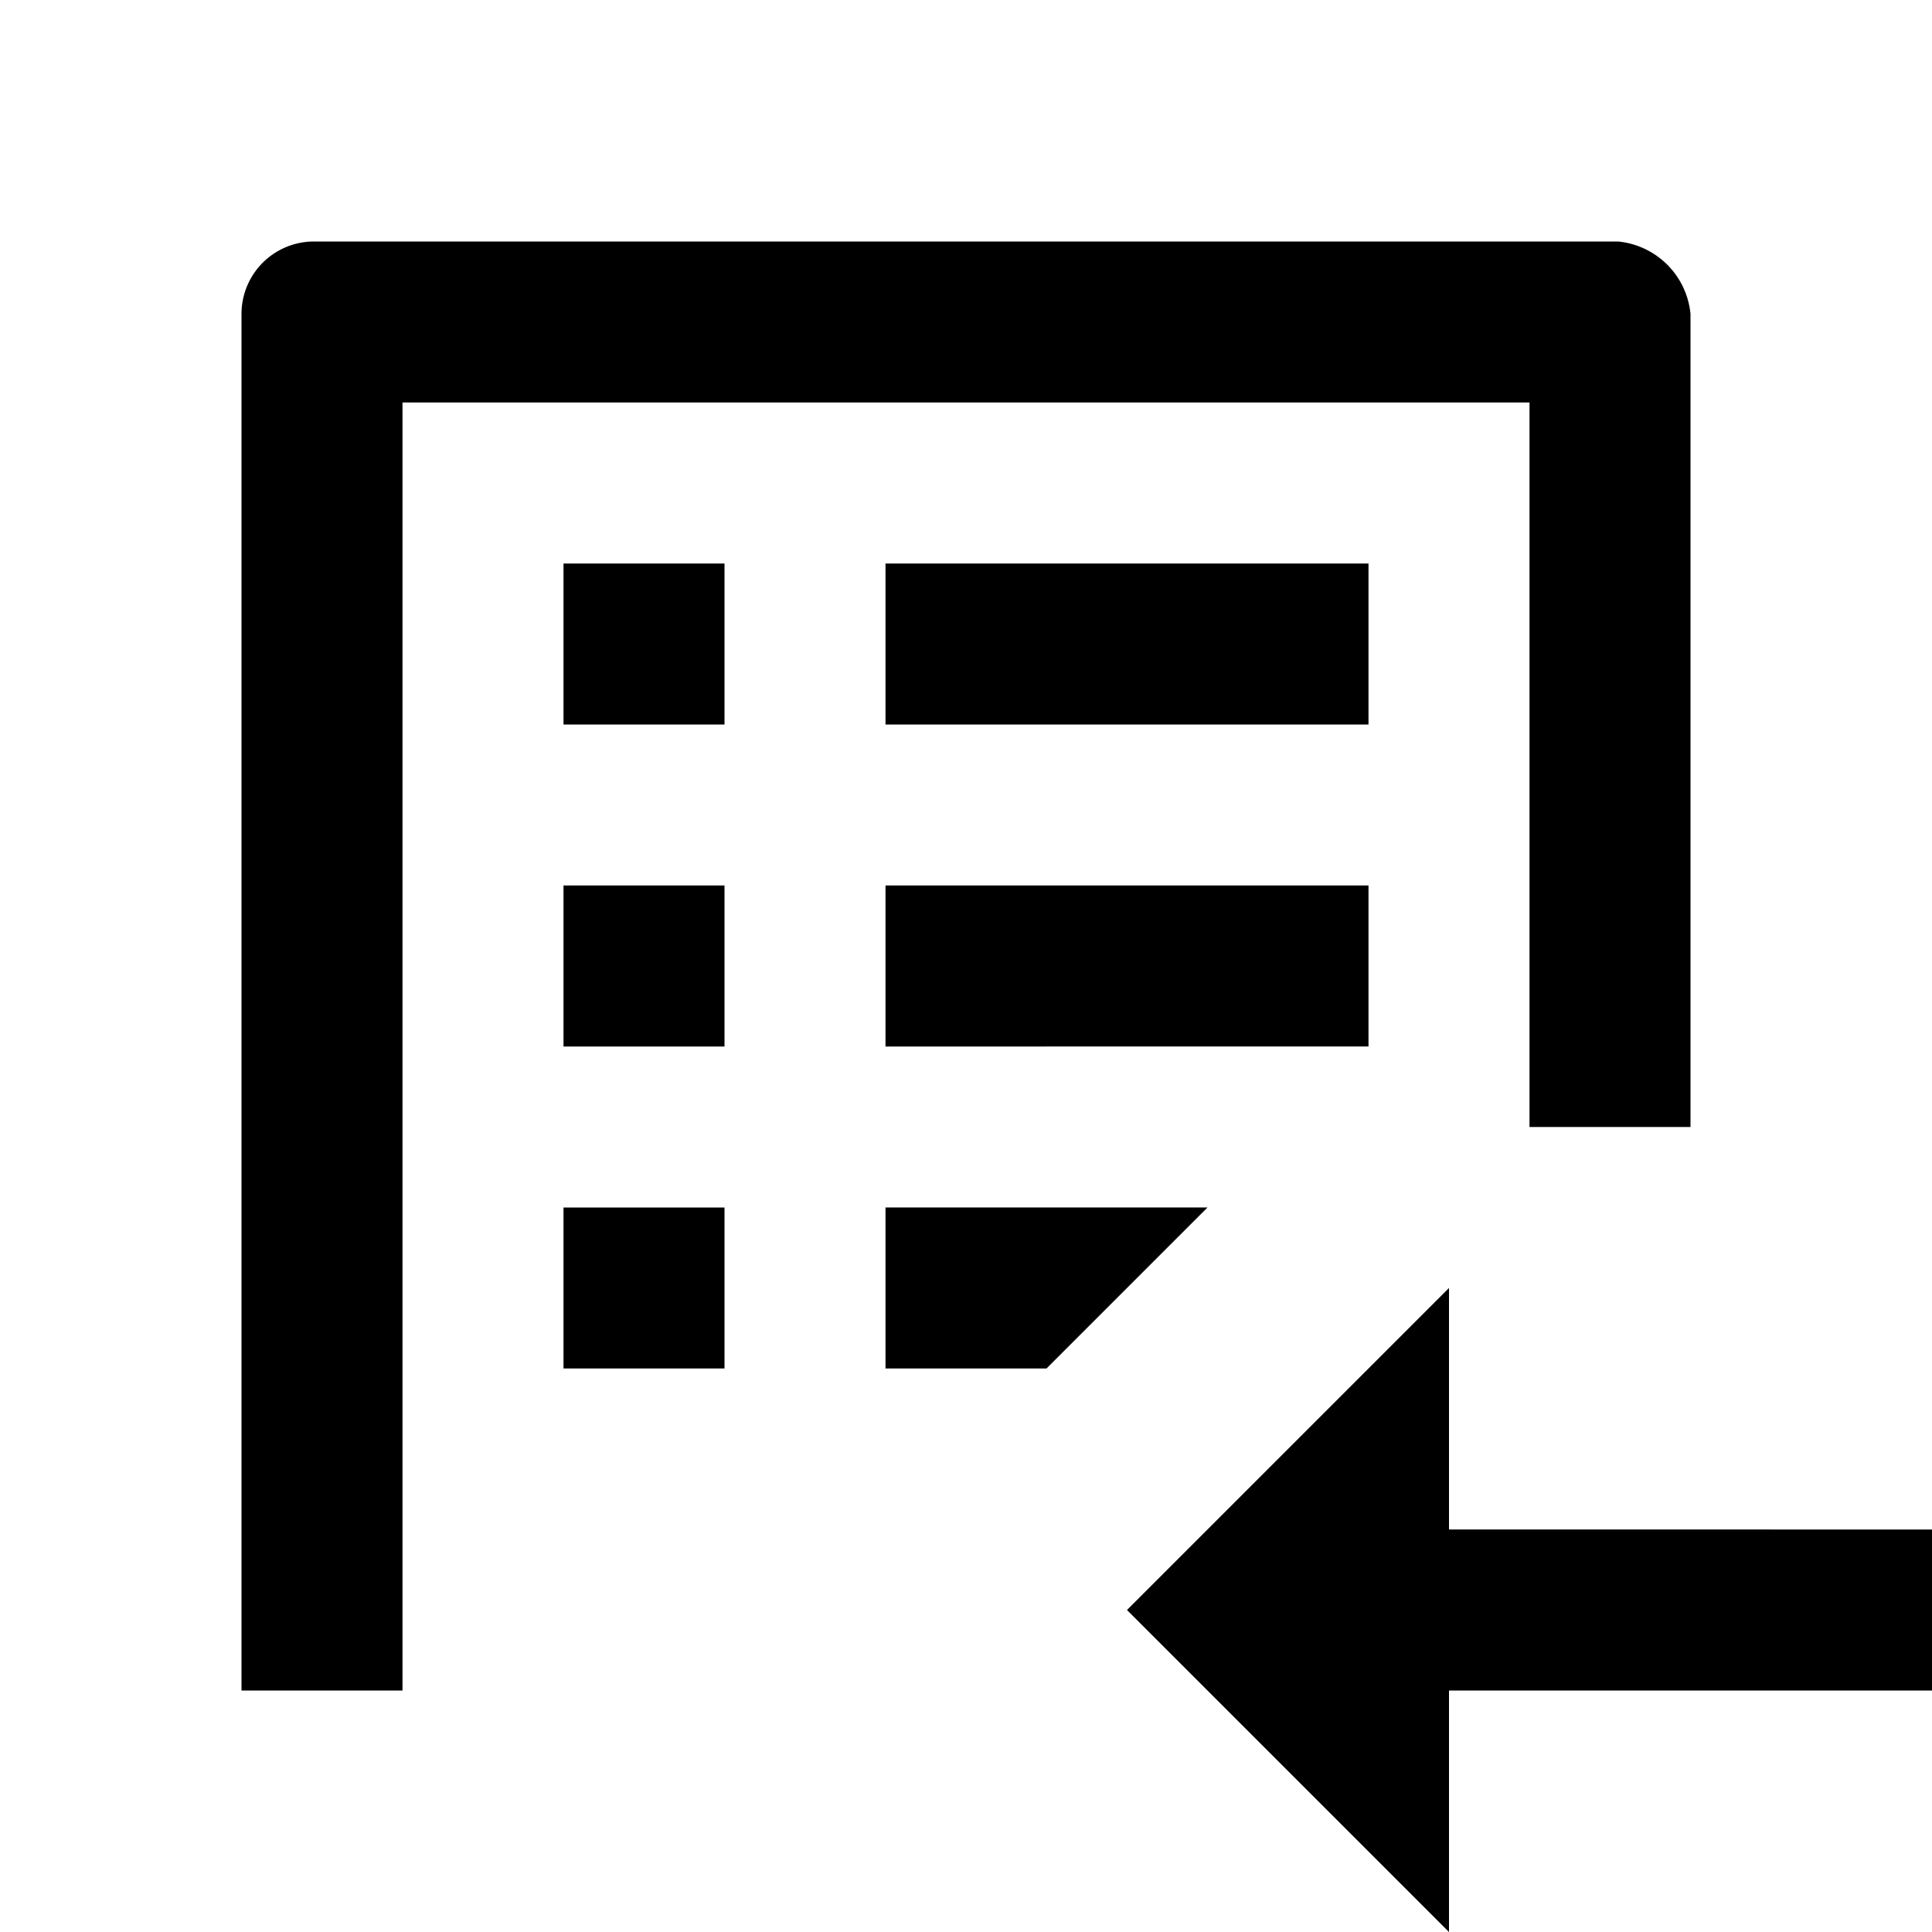 <svg id="icon" xmlns="http://www.w3.org/2000/svg" viewBox="0 0 24 24"><title>ic_template_import</title><path id="ic_template_import" d="M11,11h6v2H11Zm8,3h2V3.9a1,1,0,0,0-.9-.9H3.9a.9.9,0,0,0-.9.9V21H5V5H19ZM17,7H11V9h6ZM7,17H9V15H7Zm11,2V16l-4,4,4,4V21h6V19Zm-7-4v2h2l2-2ZM7,13H9V11H7ZM7,9H9V7H7Z"/></svg>